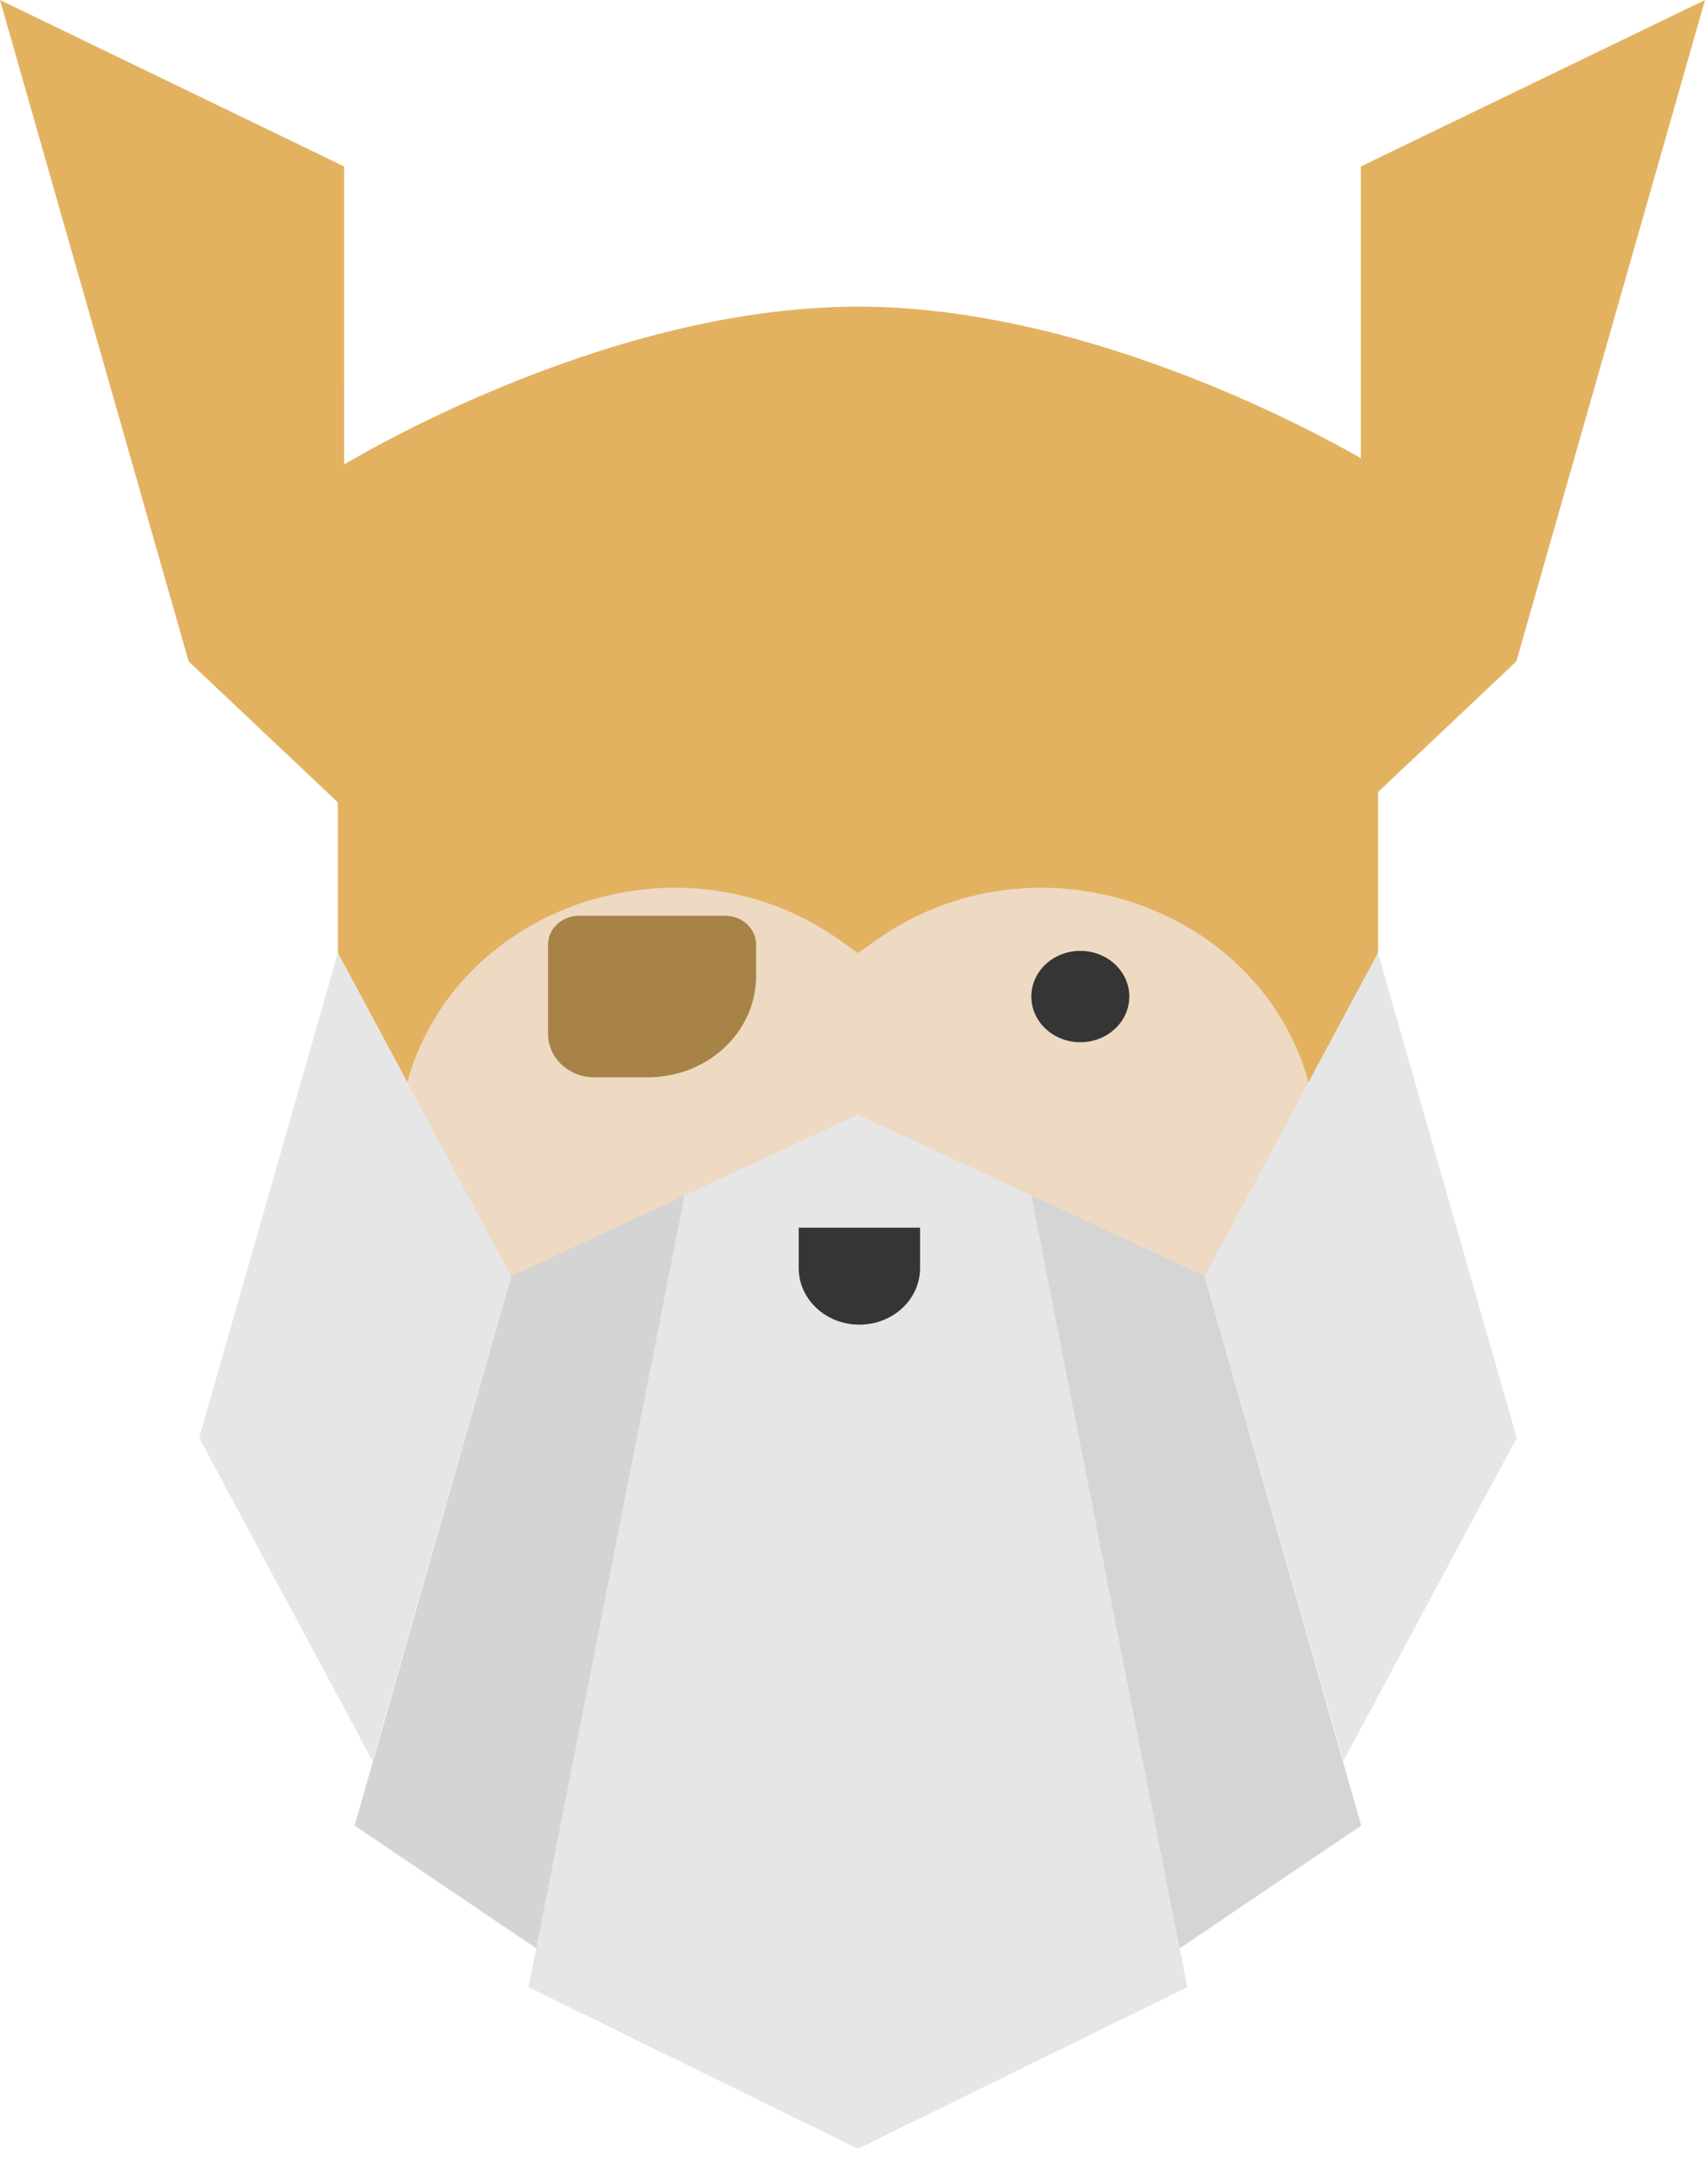 <svg width="205" height="260" viewBox="0 0 205 260" fill="none" xmlns="http://www.w3.org/2000/svg">
<path fill-rule="evenodd" clip-rule="evenodd" d="M40.551 153.061L61.358 85.008H144.589L165.396 153.061H40.551Z" fill="#EED9C3"/>
<path d="M129.663 124.999C132.911 124.999 135.543 122.547 135.543 119.522C135.543 116.497 132.911 114.045 129.663 114.045C126.415 114.045 123.783 116.497 123.783 119.522C123.783 122.547 126.415 124.999 129.663 124.999Z" fill="#353535"/>
<path fill-rule="evenodd" clip-rule="evenodd" d="M90.748 113.295C90.748 111.382 89.082 109.832 87.03 109.832C82.311 109.832 74.216 109.832 69.497 109.832C67.444 109.832 65.779 111.382 65.779 113.295C65.779 116.276 65.779 120.621 65.779 124.018C65.779 126.887 68.275 129.212 71.354 129.212C73.264 129.212 75.489 129.212 77.736 129.212C81.187 129.212 84.495 127.935 86.938 125.662C89.377 123.39 90.748 120.307 90.748 117.093C90.748 115.715 90.748 114.409 90.748 113.295Z" fill="#A78347"/>
<path fill-rule="evenodd" clip-rule="evenodd" d="M163.335 19.966L204.641 0L182.001 79.322L163.334 96.949L163.335 19.966Z" fill="#E3B261"/>
<path fill-rule="evenodd" clip-rule="evenodd" d="M41.306 19.966L0 0L22.64 79.322L41.307 96.949L41.306 19.966Z" fill="#E3B261"/>
<path fill-rule="evenodd" clip-rule="evenodd" d="M165.396 56.159C165.396 56.159 134.185 36.778 102.973 36.778C71.762 36.778 40.551 56.159 40.551 56.159V114.3L48.874 129.804C54.846 108.375 81.874 99.449 100.688 112.691L102.973 114.3L105.259 112.691C124.073 99.449 151.101 108.375 157.073 129.804L165.396 114.3V56.159Z" fill="#E3B261"/>
<path fill-rule="evenodd" clip-rule="evenodd" d="M82.165 143.371L65.519 234.459L42.566 218.954L61.358 153.061L82.165 143.371Z" fill="#D4D4D4"/>
<path fill-rule="evenodd" clip-rule="evenodd" d="M123.78 143.371L140.426 234.459L163.379 218.954L144.588 153.061L123.78 143.371Z" fill="#D5D5D5"/>
<path fill-rule="evenodd" clip-rule="evenodd" d="M40.55 114.3L23.904 172.441L44.712 211.202L61.358 153.061L40.55 114.3Z" fill="#E6E6E6"/>
<path fill-rule="evenodd" clip-rule="evenodd" d="M165.395 114.3L182.041 172.441L161.233 211.202L144.587 153.061L165.395 114.3Z" fill="#E6E6E6"/>
<path fill-rule="evenodd" clip-rule="evenodd" d="M82.165 143.371L63.438 238.335L102.973 257.715L142.507 238.335L123.78 143.371L104.525 134.403L102.973 133.681L82.165 143.371Z" fill="#E6E6E6"/>
<path fill-rule="evenodd" clip-rule="evenodd" d="M110.43 147.247H95.865C95.865 147.247 95.865 149.543 95.865 152.096C95.865 153.894 96.633 155.617 97.998 156.888C99.363 158.16 101.213 158.875 103.144 158.875H103.152C105.083 158.875 106.933 158.16 108.298 156.888C109.663 155.617 110.43 153.894 110.43 152.096C110.43 149.543 110.43 147.247 110.43 147.247Z" fill="#353535"/>
</svg>
